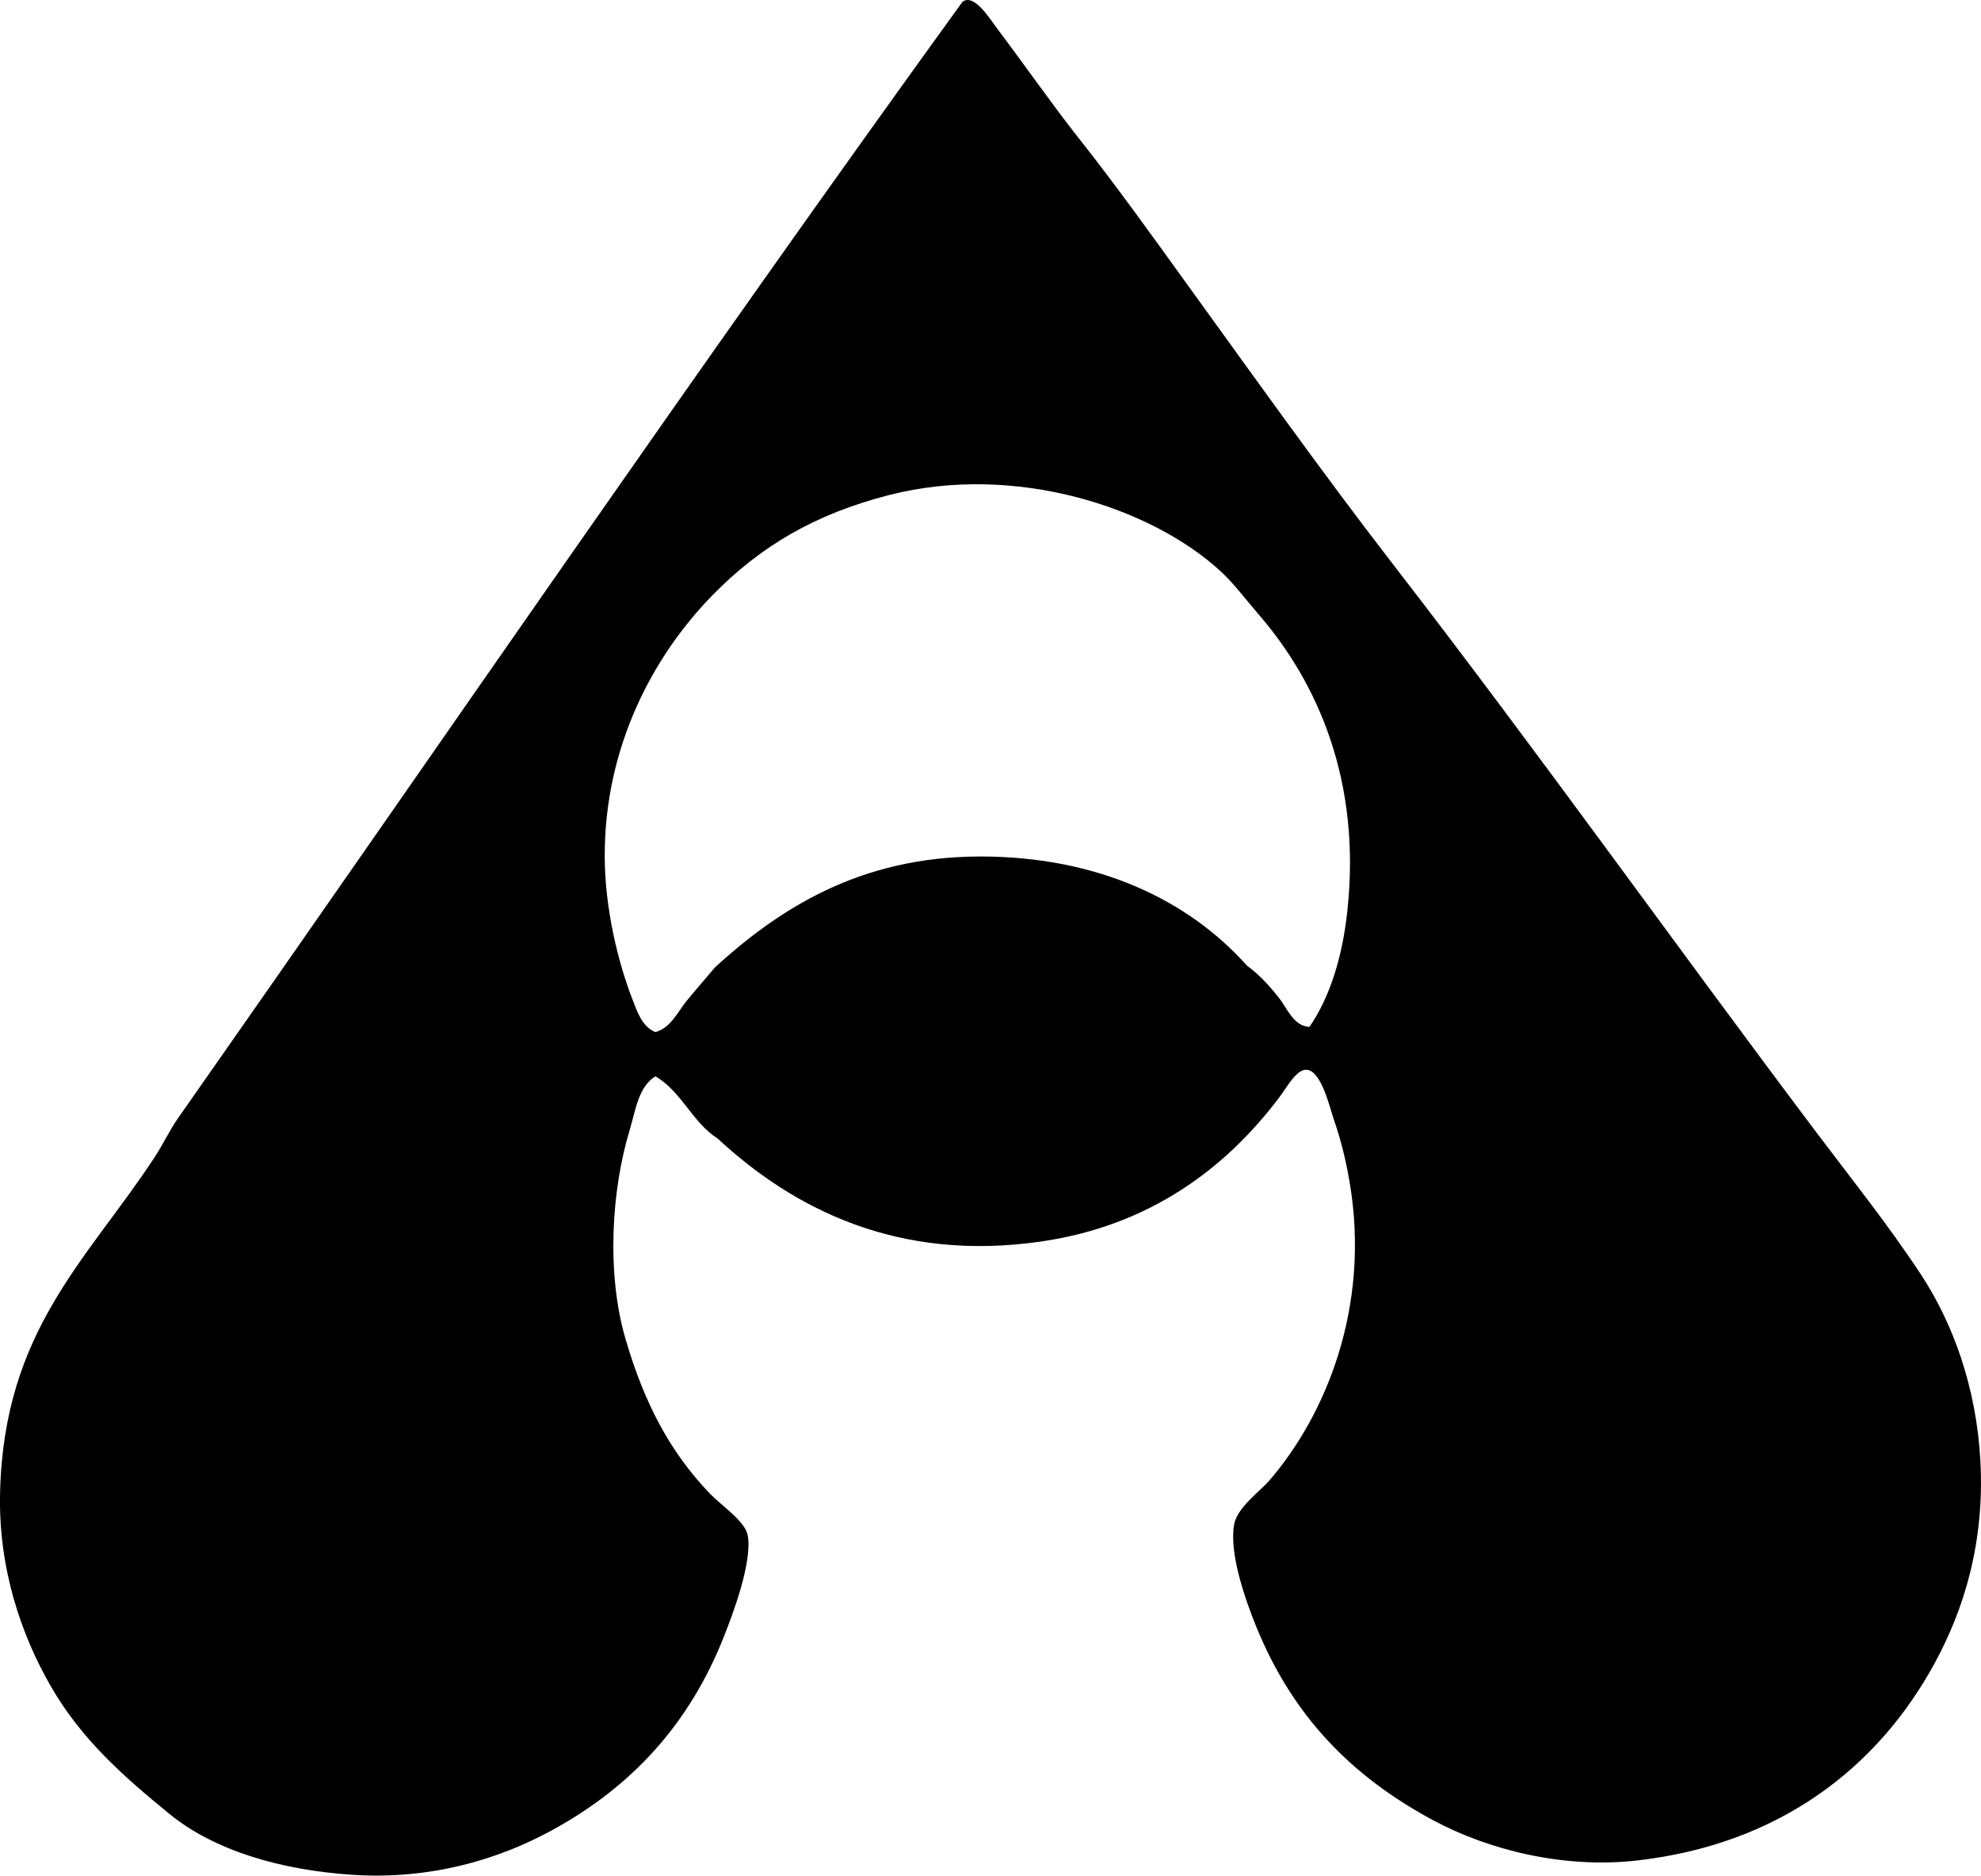 <?xml version="1.0" encoding="iso-8859-1"?>
<!-- Generator: Adobe Illustrator 19.2.0, SVG Export Plug-In . SVG Version: 6.00 Build 0)  -->
<svg version="1.1" xmlns="http://www.w3.org/2000/svg" xmlns:xlink="http://www.w3.org/1999/xlink" x="0px" y="0px"
	 viewBox="0 0 76.504 72.419" style="enable-background:new 0 0 76.504 72.419;" xml:space="preserve">
<g id="Sundelta">
	<path style="fill-rule:evenodd;clip-rule:evenodd;" d="M27.723,43.967c-0.983-0.624-1.397-1.817-2.411-2.41
		c-0.665,0.41-0.767,1.323-1.004,2.108c-0.686,2.267-0.898,5.484-0.151,8.035c0.716,2.444,1.691,4.337,3.264,5.976
		c0.436,0.453,1.359,1.063,1.456,1.606c0.187,1.046-0.597,3.084-0.904,3.867c-1.353,3.443-3.598,5.854-6.679,7.531
		c-2.053,1.119-4.675,1.905-7.683,1.708c-2.73-0.18-5.317-0.917-7.08-2.36c-1.78-1.458-3.389-2.87-4.57-4.922
		c-1.122-1.948-2.03-4.519-1.958-7.481c0.151-6.269,3.368-8.979,5.976-12.955c0.324-0.494,0.565-1.023,0.904-1.507
		C16.967,28.778,26.838,14.348,37.163,0.078c0.448-0.365,1.058,0.644,1.406,1.105c1.033,1.37,2.077,2.869,3.063,4.117
		c1.487,1.881,2.774,3.686,4.067,5.474c2.739,3.786,5.404,7.531,8.085,10.997C59.376,29,64.6,36.353,70.104,43.665
		c1.372,1.822,2.79,3.59,4.067,5.523c1.232,1.866,2.156,4.347,2.31,7.231c0.168,3.151-0.64,5.725-1.758,7.783
		c-2.19,4.034-5.985,7.005-11.499,7.633c-2.853,0.324-5.757-0.413-7.884-1.557c-3.134-1.685-5.419-4.009-6.829-7.482
		c-0.415-1.022-1.042-2.793-0.854-3.917c0.111-0.666,0.994-1.289,1.356-1.707c2.177-2.516,3.92-6.689,3.113-11.499
		c-0.142-0.846-0.335-1.637-0.603-2.41c-0.166-0.479-0.482-1.908-1.055-1.958c-0.393-0.035-0.768,0.673-1.054,1.054
		c-2.078,2.757-5.008,4.962-9.189,5.574C34.656,48.749,30.622,46.653,27.723,43.967z M52.027,35.229
		c0.565-5.077-1.155-8.886-3.415-11.5c-0.478-0.553-0.959-1.197-1.456-1.656c-2.703-2.498-7.961-4.199-12.805-2.963
		c-2.887,0.737-4.985,1.984-6.83,3.866c-2.309,2.357-4.179,5.875-4.167,10.094c0.005,1.97,0.491,4.009,1.054,5.474
		c0.184,0.476,0.381,1.104,0.904,1.305c0.598-0.163,0.857-0.779,1.205-1.205c0.362-0.442,0.742-0.871,1.105-1.306
		c2.442-2.215,5.543-4.267,10.244-4.268c4.574-0.001,8.066,1.717,10.294,4.218c0.444,0.321,0.834,0.743,1.205,1.205
		c0.349,0.434,0.583,1.129,1.205,1.155C51.383,38.469,51.84,36.906,52.027,35.229z"/>
</g>
<g id="Layer_1">
</g>
</svg>
